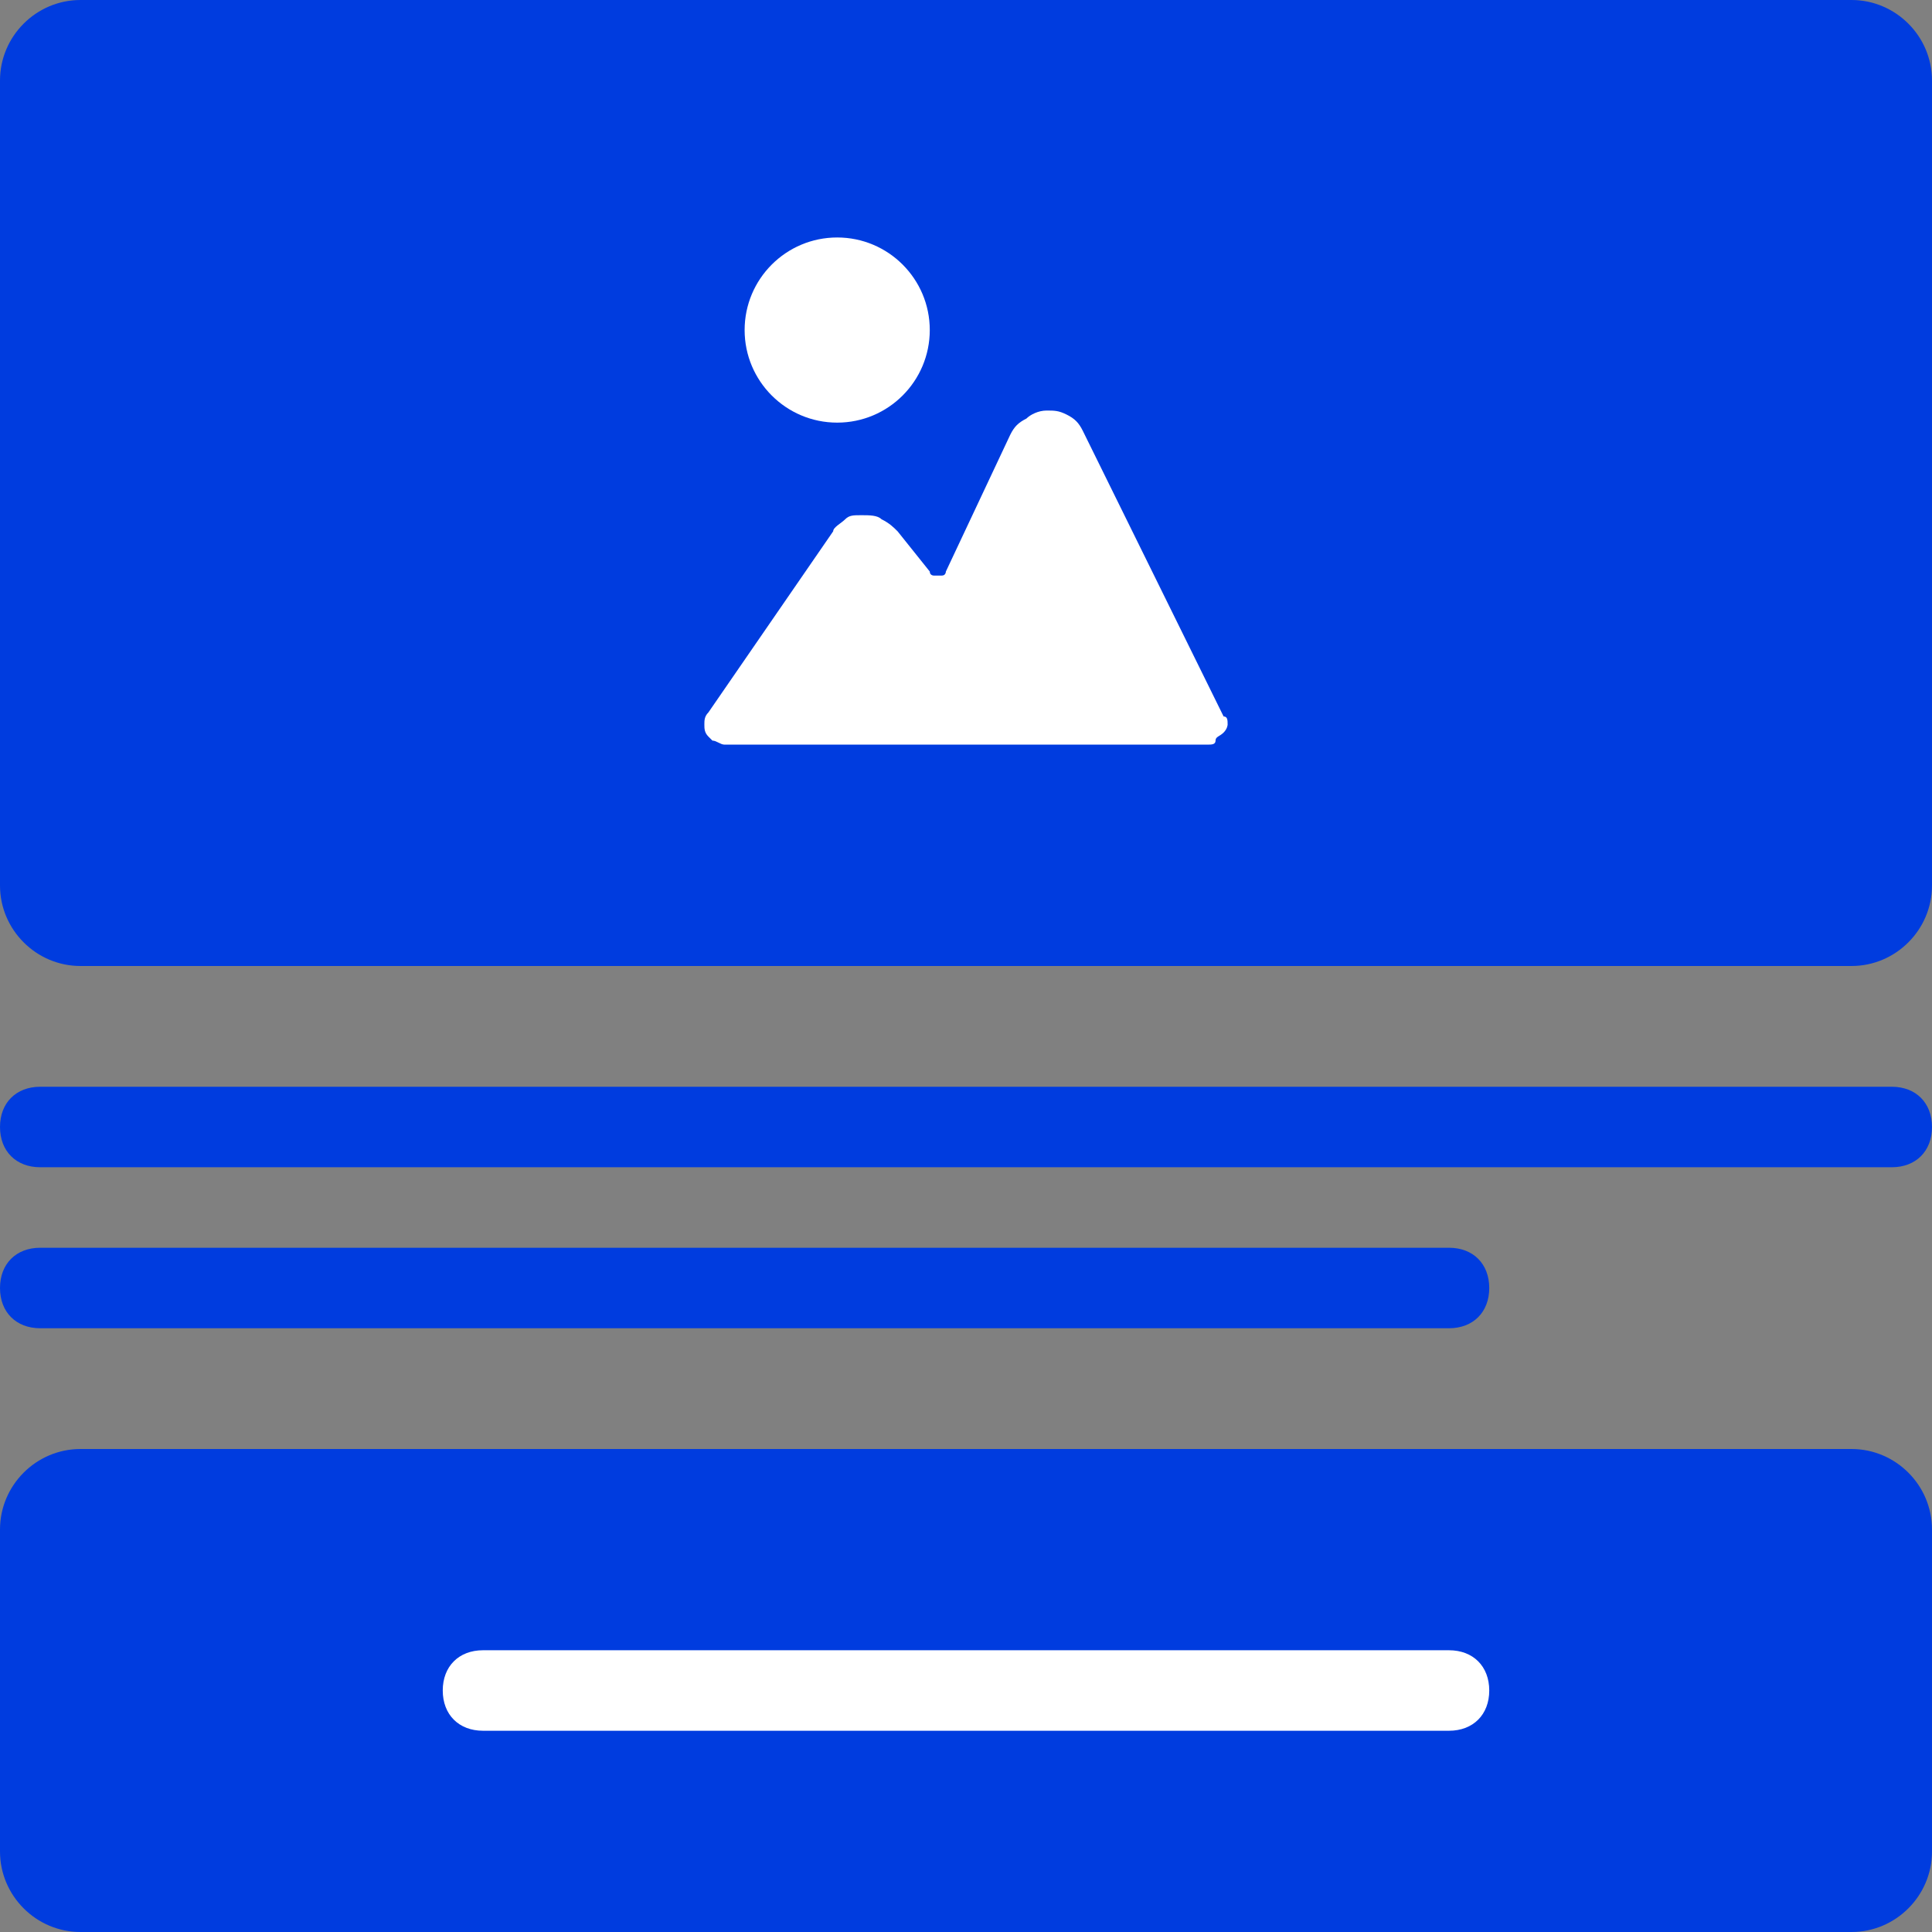<svg width="48" height="48" viewBox="0 0 48 48" fill="none" xmlns="http://www.w3.org/2000/svg">
<rect x="0" y="0" width="48" height="48" fill="#808080" stroke="none"/>
<path d="M46 0H2C0.9 0 0 0.9 0 2V22C0 23.1 0.9 24 2 24H46C47.1 24 48 23.1 48 22V2C48 0.9 47.1 0 46 0Z" fill="#003CDF"/>
<path d="M46 36H2C0.9 36 0 36.9 0 38V46C0 47.1 0.9 48 2 48H46C47.1 48 48 47.1 48 46V38C48 36.9 47.1 36 46 36Z" fill="#003CDF"/>
<path d="M47 27H1C0.4 27 0 27.4 0 28C0 28.6 0.4 29 1 29H47C47.6 29 48 28.6 48 28C48 27.4 47.6 27 47 27Z" fill="#003CDF"/>
<path d="M36 33C36.6 33 37 32.6 37 32C37 31.4 36.6 31 36 31H1C0.4 31 0 31.4 0 32C0 32.6 0.4 33 1 33H36Z" fill="#003CDF"/>
<path d="M20.8 10.5C22.07 10.5 23.1 9.47 23.1 8.2C23.1 6.93 22.07 5.9 20.8 5.9C19.53 5.9 18.5 6.93 18.5 8.2C18.5 9.47 19.53 10.5 20.8 10.5Z" fill="white"/>
<path d="M17.7 18.4C17.8 18.4 17.9 18.5 18 18.5H30C30.1 18.5 30.2 18.5 30.2 18.4C30.2 18.3 30.3 18.3 30.4 18.2C30.5 18.1 30.5 18 30.5 18C30.5 17.9 30.5 17.8 30.4 17.8L26.9 10.7C26.8 10.5 26.7 10.4 26.5 10.3C26.3 10.2 26.2 10.2 26 10.2C25.8 10.2 25.6 10.3 25.5 10.4C25.3 10.5 25.2 10.6 25.1 10.8L23.5 14.2C23.5 14.2 23.5 14.3 23.4 14.3H23.3H23.2C23.2 14.3 23.1 14.3 23.1 14.2L22.3 13.2C22.2 13.1 22.1 13 21.9 12.9C21.8 12.8 21.6 12.8 21.4 12.8C21.2 12.8 21.1 12.8 21 12.9C20.9 13 20.7 13.1 20.7 13.2L17.6 17.7C17.5 17.8 17.5 17.9 17.5 18C17.5 18.1 17.5 18.2 17.6 18.3C17.6 18.3 17.7 18.4 17.7 18.4Z" fill="white"/>
<path d="M12 43H36C36.6 43 37 42.6 37 42C37 41.4 36.6 41 36 41H12C11.4 41 11 41.4 11 42C11 42.6 11.4 43 12 43Z" fill="white"/>
</svg>
